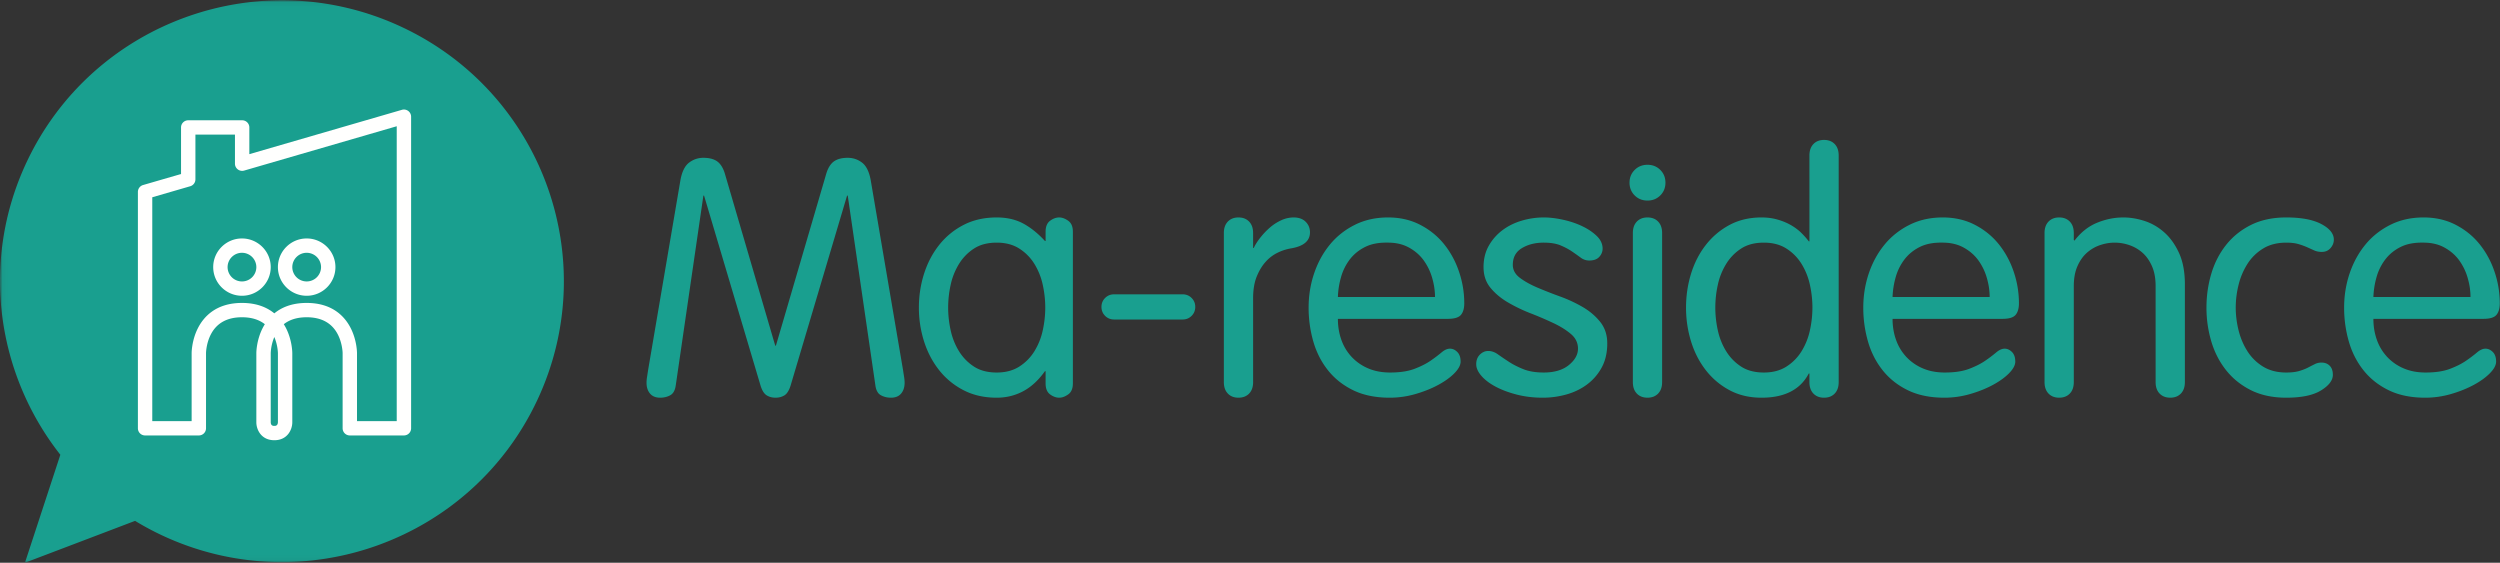 <svg width="502" height="113" xmlns="http://www.w3.org/2000/svg" xmlns:xlink="http://www.w3.org/1999/xlink"><rect width="100%" height="100%" fill="#333333" stroke="none"/><defs><path id="a" d="M.042.058h525.913v112.9H.042z"/></defs><g fill="none" fill-rule="evenodd"><path d="M135.7 77.33c-.133 1.02-.501 1.697-1.102 2.029-.601.333-1.28.5-2.037.5-.89 0-1.57-.278-2.037-.832-.467-.554-.7-1.275-.7-2.163 0-.355.032-.742.1-1.164l.233-1.497 6.479-38.056c.31-1.685.889-2.85 1.735-3.493a4.62 4.62 0 0 1 2.872-.965c1.157 0 2.07.233 2.739.698.667.466 1.178 1.254 1.535 2.362l10.15 34.664h.134l10.151-34.664c.356-1.108.868-1.896 1.536-2.362.668-.465 1.58-.698 2.738-.698 1.069 0 2.025.321 2.872.965.845.643 1.424 1.808 1.735 3.493l6.479 38.056c.088.577.167 1.076.234 1.497.067.422.1.81.1 1.164 0 .888-.234 1.609-.702 2.163-.467.554-1.146.831-2.036.831-.758 0-1.437-.166-2.037-.5-.602-.331-.969-1.007-1.102-2.028l-5.543-38.057h-.133l-11.353 38.19c-.312.976-.725 1.62-1.235 1.93-.513.308-1.103.465-1.77.465-.668 0-1.258-.157-1.77-.466-.513-.31-.925-.953-1.235-1.93l-11.354-38.189h-.133L135.7 77.33M190.39 61.761c0 1.509.167 3.027.5 4.558.334 1.53.89 2.928 1.67 4.192a9.749 9.749 0 0 0 3.006 3.093c1.224.799 2.749 1.198 4.574 1.198 1.78 0 3.294-.4 4.54-1.198a9.639 9.639 0 0 0 3.04-3.093 13.361 13.361 0 0 0 1.669-4.192c.334-1.53.5-3.05.5-4.558 0-1.507-.166-3.027-.5-4.557a13.355 13.355 0 0 0-1.67-4.192 9.618 9.618 0 0 0-3.038-3.093c-1.247-.799-2.76-1.198-4.54-1.198-1.826 0-3.351.4-4.575 1.198a9.727 9.727 0 0 0-3.006 3.093 13.305 13.305 0 0 0-1.67 4.192 21.331 21.331 0 0 0-.5 4.557zm25.043 15.236c0 1.02-.312 1.752-.935 2.196-.624.443-1.225.665-1.803.665-.625 0-1.235-.222-1.837-.665-.601-.444-.9-1.176-.9-2.196v-2.462h-.135c-1.291 1.82-2.75 3.16-4.373 4.026-1.627.865-3.396 1.297-5.31 1.297-2.494 0-4.708-.5-6.645-1.497a14.896 14.896 0 0 1-4.909-4.025c-1.335-1.685-2.348-3.615-3.038-5.789a22.271 22.271 0 0 1-1.035-6.786c0-2.35.345-4.613 1.035-6.787.69-2.172 1.703-4.101 3.038-5.788a14.894 14.894 0 0 1 4.909-4.024c1.937-.999 4.15-1.498 6.645-1.498 2.047 0 3.828.41 5.342 1.231 1.514.821 2.961 1.986 4.341 3.493h.134v-1.863c0-1.02.3-1.752.901-2.195.602-.443 1.212-.666 1.837-.666.578 0 1.179.223 1.803.666.623.443.935 1.176.935 2.195v30.472zM223.712 64.156c-.712 0-1.313-.243-1.803-.732-.49-.487-.735-1.086-.735-1.796s.245-1.308.735-1.797c.49-.487 1.091-.731 1.803-.731h13.757c.712 0 1.313.244 1.804.731.49.49.734 1.088.734 1.797 0 .71-.245 1.309-.734 1.796-.491.49-1.092.732-1.804.732h-13.757M245.748 46.791c0-.975.268-1.74.802-2.295.534-.554 1.246-.832 2.137-.832.89 0 1.602.278 2.137.832.534.555.8 1.32.8 2.295v2.995h.135c.31-.666.757-1.364 1.336-2.097a14.555 14.555 0 0 1 1.903-1.995 9.416 9.416 0 0 1 2.27-1.464 5.967 5.967 0 0 1 2.504-.566c1.024 0 1.826.29 2.405.866.578.577.867 1.286.867 2.128 0 1.686-1.224 2.75-3.672 3.194a9.962 9.962 0 0 0-2.704.831 7.783 7.783 0 0 0-2.472 1.83c-.734.799-1.347 1.797-1.836 2.994-.49 1.198-.735 2.661-.735 4.39v16.834c0 .976-.267 1.742-.801 2.296-.535.554-1.247.831-2.137.831-.89 0-1.603-.277-2.137-.831-.534-.554-.802-1.32-.802-2.296v-29.94M288.147 59.632c0-1.242-.189-2.517-.567-3.825a11.324 11.324 0 0 0-1.703-3.527c-.757-1.041-1.735-1.896-2.938-2.56-1.202-.666-2.604-.999-4.207-.999-1.826-.044-3.362.244-4.608.865-1.247.622-2.27 1.453-3.073 2.494a10.49 10.49 0 0 0-1.769 3.56 16.473 16.473 0 0 0-.634 3.992h19.5zm-19.499 4.39c0 1.51.234 2.919.701 4.226a9.76 9.76 0 0 0 2.07 3.427 9.71 9.71 0 0 0 3.306 2.295c1.291.555 2.76.832 4.407.832 1.96 0 3.584-.244 4.876-.732 1.29-.488 2.37-1.032 3.238-1.63a28.152 28.152 0 0 0 2.205-1.663c.6-.51 1.168-.765 1.702-.765s1.024.221 1.47.665c.444.444.668 1.088.668 1.929 0 .71-.413 1.486-1.237 2.328-.823.844-1.914 1.63-3.271 2.362-1.359.733-2.884 1.343-4.575 1.83a18.49 18.49 0 0 1-5.142.732c-2.85 0-5.3-.5-7.345-1.497-2.05-.999-3.74-2.339-5.076-4.025-1.336-1.685-2.316-3.615-2.939-5.789a24.465 24.465 0 0 1-.935-6.786c0-2.395.368-4.68 1.102-6.853.734-2.173 1.78-4.091 3.138-5.754 1.358-1.664 3.027-2.995 5.01-3.992 1.98-.999 4.217-1.498 6.71-1.498 2.405 0 4.564.5 6.479 1.498 1.914.997 3.516 2.306 4.808 3.925 1.29 1.62 2.281 3.46 2.971 5.522a19.687 19.687 0 0 1 1.036 6.288c0 1.02-.223 1.796-.668 2.328-.445.532-1.313.798-2.604.798h-22.105zM297.895 53.644c0-1.64.355-3.082 1.068-4.324a10.115 10.115 0 0 1 2.772-3.127c1.135-.843 2.425-1.474 3.873-1.896a15.56 15.56 0 0 1 4.374-.633c1.202 0 2.504.156 3.907.467 1.402.31 2.681.742 3.838 1.296 1.159.556 2.127 1.21 2.906 1.963.779.755 1.169 1.597 1.169 2.529 0 .621-.224 1.175-.668 1.662-.446.49-1.114.732-2.003.732a2.8 2.8 0 0 1-1.703-.565 69.356 69.356 0 0 0-1.737-1.23c-.646-.444-1.413-.854-2.304-1.232-.89-.377-2.026-.565-3.405-.565-1.692 0-3.15.366-4.374 1.098-1.225.731-1.837 1.852-1.837 3.36 0 1.02.468 1.885 1.402 2.594.936.71 2.104 1.365 3.507 1.963 1.403.6 2.926 1.197 4.574 1.796a27.924 27.924 0 0 1 4.575 2.13c1.402.82 2.57 1.819 3.506 2.993.935 1.177 1.403 2.607 1.403 4.291 0 1.863-.368 3.472-1.103 4.825a10.442 10.442 0 0 1-2.905 3.393c-1.203.909-2.583 1.585-4.14 2.029-1.56.443-3.162.665-4.808.665-1.87 0-3.618-.211-5.243-.632-1.626-.421-3.038-.953-4.24-1.596-1.203-.643-2.149-1.365-2.838-2.163-.691-.798-1.036-1.574-1.036-2.33 0-.797.244-1.44.734-1.928s1.047-.732 1.67-.732c.668 0 1.313.222 1.937.666.623.443 1.357.943 2.203 1.496.846.555 1.826 1.054 2.94 1.497 1.11.445 2.47.666 4.073.666 2.137 0 3.816-.5 5.042-1.496 1.223-1 1.836-2.097 1.836-3.294 0-1.154-.468-2.13-1.402-2.928-.935-.798-2.104-1.53-3.507-2.196a70.616 70.616 0 0 0-4.574-1.962 32.255 32.255 0 0 1-4.574-2.196c-1.403-.82-2.572-1.797-3.507-2.928-.934-1.13-1.401-2.516-1.401-4.158M333.753 76.731c0 .976-.267 1.742-.8 2.296-.535.554-1.248.831-2.137.831-.892 0-1.603-.277-2.138-.831-.535-.554-.8-1.32-.8-2.296v-29.94c0-.975.265-1.74.8-2.295.535-.554 1.246-.832 2.138-.832.89 0 1.602.278 2.137.832.533.555.8 1.32.8 2.295v29.94zm-6.544-40.049c0-1.02.344-1.873 1.035-2.56.69-.689 1.547-1.032 2.572-1.032 1.023 0 1.88.343 2.57 1.031s1.035 1.542 1.035 2.561c0 1.02-.345 1.875-1.035 2.562-.69.688-1.547 1.031-2.57 1.031-1.025 0-1.883-.343-2.572-1.031-.69-.687-1.035-1.541-1.035-2.562zM363.935 61.761c0-1.507-.168-3.027-.501-4.557a13.373 13.373 0 0 0-1.67-4.192 9.62 9.62 0 0 0-3.04-3.093c-1.245-.799-2.76-1.198-4.54-1.198-1.826 0-3.35.4-4.574 1.198a9.725 9.725 0 0 0-3.005 3.093 13.34 13.34 0 0 0-1.67 4.192 21.33 21.33 0 0 0-.5 4.557c0 1.509.166 3.027.5 4.558.334 1.53.89 2.928 1.67 4.192a9.747 9.747 0 0 0 3.005 3.093c1.224.799 2.748 1.198 4.574 1.198 1.78 0 3.295-.4 4.54-1.198a9.641 9.641 0 0 0 3.04-3.093 13.38 13.38 0 0 0 1.67-4.192c.333-1.53.5-3.05.5-4.558zm-.602 13.24h-.134c-1.692 3.238-4.852 4.857-9.482 4.857-2.404 0-4.542-.5-6.41-1.497a14.849 14.849 0 0 1-4.776-4.025c-1.315-1.685-2.304-3.615-2.972-5.789a22.96 22.96 0 0 1-1.002-6.786c0-2.35.334-4.613 1.002-6.787.668-2.172 1.657-4.101 2.972-5.788a14.846 14.846 0 0 1 4.775-4.024c1.869-.999 4.007-1.498 6.41-1.498 1.158 0 2.238.144 3.24.433 1 .289 1.903.666 2.705 1.13.8.467 1.49.989 2.07 1.564.578.577 1.067 1.13 1.468 1.664h.134V31.222c0-.974.268-1.74.802-2.295.534-.554 1.245-.831 2.136-.831s1.603.277 2.137.831c.535.556.802 1.32.802 2.295v45.51c0 .975-.267 1.74-.802 2.295-.534.554-1.246.831-2.137.831-.89 0-1.602-.277-2.136-.831-.534-.554-.802-1.32-.802-2.296v-1.73zM399.525 59.632c0-1.242-.189-2.517-.567-3.825a11.324 11.324 0 0 0-1.702-3.527c-.759-1.041-1.736-1.896-2.939-2.56-1.202-.666-2.604-.999-4.208-.999-1.825-.044-3.361.244-4.607.865-1.247.622-2.27 1.453-3.073 2.494a10.49 10.49 0 0 0-1.769 3.56 16.509 16.509 0 0 0-.634 3.992h19.5zm-19.5 4.39c0 1.51.235 2.919.702 4.226a9.75 9.75 0 0 0 2.07 3.427 9.697 9.697 0 0 0 3.306 2.295c1.29.555 2.76.832 4.407.832 1.959 0 3.585-.244 4.876-.732 1.29-.488 2.37-1.032 3.238-1.63a28.02 28.02 0 0 0 2.204-1.663c.601-.51 1.169-.765 1.702-.765.535 0 1.025.221 1.47.665.445.444.668 1.088.668 1.929 0 .71-.412 1.486-1.235 2.328-.824.844-1.915 1.63-3.272 2.362-1.359.733-2.884 1.343-4.575 1.83a18.478 18.478 0 0 1-5.142.732c-2.85 0-5.3-.5-7.346-1.497-2.048-.999-3.74-2.339-5.075-4.025-1.337-1.685-2.316-3.615-2.939-5.789a24.465 24.465 0 0 1-.936-6.786c0-2.395.37-4.68 1.104-6.853.733-2.173 1.78-4.091 3.138-5.754 1.357-1.664 3.026-2.995 5.008-3.992 1.981-.999 4.218-1.498 6.711-1.498 2.405 0 4.565.5 6.479 1.498 1.914.997 3.517 2.306 4.808 3.925 1.29 1.62 2.28 3.46 2.972 5.522a19.707 19.707 0 0 1 1.035 6.288c0 1.02-.223 1.796-.668 2.328-.446.532-1.313.798-2.605.798h-22.104zM410.543 46.791c0-.975.267-1.74.8-2.295.535-.554 1.247-.832 2.138-.832.89 0 1.602.278 2.137.832.534.555.8 1.32.8 2.295v1.397l.135.134c1.29-1.685 2.805-2.883 4.54-3.593 1.738-.71 3.495-1.065 5.277-1.065 1.379 0 2.794.233 4.24.699 1.447.466 2.771 1.23 3.974 2.295 1.202 1.064 2.192 2.451 2.972 4.159.778 1.707 1.169 3.803 1.169 6.287v19.627c0 .976-.268 1.742-.802 2.296-.534.554-1.247.831-2.137.831-.892 0-1.603-.277-2.137-.831-.534-.554-.802-1.32-.802-2.296V57.437c0-1.553-.245-2.883-.734-3.992-.491-1.109-1.125-2.007-1.903-2.695a7.704 7.704 0 0 0-2.638-1.53 9.09 9.09 0 0 0-2.939-.499c-.98 0-1.96.166-2.938.499-.98.333-1.86.843-2.638 1.53-.779.688-1.414 1.586-1.903 2.695-.49 1.109-.736 2.44-.736 3.992V76.73c0 .976-.266 1.742-.8 2.296-.535.554-1.247.831-2.137.831-.89 0-1.603-.277-2.137-.831-.534-.554-.801-1.32-.801-2.296v-29.94M443.06 61.761c0-2.35.322-4.613.967-6.787.645-2.172 1.636-4.101 2.972-5.788 1.335-1.685 3.005-3.027 5.008-4.024 2.004-.999 4.364-1.498 7.08-1.498 3.026 0 5.375.444 7.045 1.332 1.669.887 2.504 1.928 2.504 3.125 0 .622-.223 1.188-.668 1.698-.444.51-1.025.765-1.736.765-.579 0-1.092-.1-1.536-.3l-1.403-.632a13.982 13.982 0 0 0-1.736-.632c-.667-.2-1.492-.299-2.47-.299-1.827 0-3.384.4-4.675 1.198a9.682 9.682 0 0 0-3.139 3.093 14.045 14.045 0 0 0-1.77 4.192 18.917 18.917 0 0 0-.567 4.557c0 1.509.188 3.027.567 4.558.378 1.53.968 2.928 1.77 4.192a9.703 9.703 0 0 0 3.139 3.093c1.29.799 2.848 1.198 4.674 1.198 1.025 0 1.88-.1 2.572-.3.689-.2 1.29-.432 1.802-.698.512-.266.97-.498 1.37-.7a2.96 2.96 0 0 1 1.335-.299c.668 0 1.213.211 1.636.633.424.421.635 1.031.635 1.83 0 1.109-.791 2.151-2.37 3.126-1.582.977-3.908 1.464-6.98 1.464-2.715 0-5.075-.5-7.079-1.497-2.003-.999-3.673-2.339-5.008-4.025-1.336-1.685-2.327-3.615-2.972-5.789a23.697 23.697 0 0 1-.968-6.786" fill="#199F8F"/><g><mask id="b" fill="#fff"><use xlink:href="#a"/></mask><path d="M496.078 59.632c0-1.242-.19-2.517-.568-3.825a11.34 11.34 0 0 0-1.702-3.527c-.758-1.041-1.737-1.896-2.939-2.56-1.202-.666-2.604-.999-4.207-.999-1.827-.044-3.362.244-4.608.865-1.247.622-2.27 1.453-3.072 2.494a10.478 10.478 0 0 0-1.77 3.56 16.543 16.543 0 0 0-.634 3.992h19.5zm-19.5 4.39c0 1.51.234 2.919.701 4.226a9.75 9.75 0 0 0 2.07 3.427 9.697 9.697 0 0 0 3.306 2.295c1.291.555 2.76.832 4.408.832 1.959 0 3.584-.244 4.875-.732 1.29-.488 2.37-1.032 3.238-1.63a27.996 27.996 0 0 0 2.204-1.663c.601-.51 1.169-.765 1.703-.765s1.025.221 1.47.665c.444.444.667 1.088.667 1.929 0 .71-.412 1.486-1.235 2.328-.824.844-1.916 1.63-3.272 2.362-1.359.733-2.884 1.343-4.574 1.83a18.485 18.485 0 0 1-5.144.732c-2.849 0-5.298-.5-7.345-1.497-2.048-.999-3.74-2.339-5.076-4.025-1.335-1.685-2.315-3.615-2.937-5.789a24.44 24.44 0 0 1-.936-6.786c0-2.395.368-4.68 1.103-6.853.734-2.173 1.78-4.091 3.137-5.754 1.358-1.664 3.028-2.995 5.01-3.992 1.98-.999 4.217-1.498 6.711-1.498 2.404 0 4.564.5 6.478 1.498 1.914.997 3.517 2.306 4.808 3.925 1.29 1.62 2.28 3.46 2.972 5.522a19.725 19.725 0 0 1 1.035 6.288c0 1.02-.224 1.796-.668 2.328-.446.532-1.313.798-2.605.798h-22.104zM80.566 5.37C52.243-7.81 18.558 4.38 5.328 32.597c-9.345 19.93-5.971 42.518 6.789 58.716L5.008 113l22.114-8.41a57.149 57.149 0 0 0 5.534 2.964c28.323 13.182 62.008.992 75.238-27.226 13.23-28.217.995-61.777-27.328-74.958" fill="#199F8F" mask="url(#b)"/></g><path d="M71.687 84.561h7.976V25.35l-30.635 8.902a1.451 1.451 0 0 1-1.27-.23 1.438 1.438 0 0 1-.578-1.15v-5.844h-7.94v8.99c0 .639-.424 1.202-1.04 1.38l-7.623 2.215v44.948h7.904V70.897c0-.102.014-2.525 1.235-4.958 1.17-2.331 3.659-5.11 8.87-5.11 2.957 0 5.038.894 6.497 2.093 1.461-1.199 3.541-2.093 6.497-2.093 5.213 0 7.7 2.779 8.87 5.11 1.223 2.433 1.237 4.856 1.237 4.958v13.664zM55.083 67.677a9.465 9.465 0 0 0-.721 3.226V84.8c.027.72.514.72.721.72.208 0 .695 0 .723-.744v-13.88c0-.012-.021-1.57-.723-3.22zm0 20.72c-2.647 0-3.609-2.15-3.609-3.596V70.897c0-.102.014-2.525 1.235-4.958.139-.276.295-.556.472-.838-1.172-.927-2.709-1.396-4.594-1.396-2.967 0-5.068 1.158-6.248 3.441-.945 1.83-.97 3.738-.97 3.757V86a1.44 1.44 0 0 1-1.444 1.438H29.134A1.44 1.44 0 0 1 27.69 86V38.534a1.44 1.44 0 0 1 1.039-1.38l7.623-2.215v-9.35c0-.793.646-1.438 1.444-1.438h10.827c.798 0 1.444.645 1.444 1.439v5.364l30.636-8.903a1.448 1.448 0 0 1 1.27.23c.363.272.578.698.578 1.151V86a1.44 1.44 0 0 1-1.444 1.438H70.243A1.441 1.441 0 0 1 68.799 86V70.897c0-.013-.025-1.92-.97-3.75-1.18-2.284-3.282-3.442-6.249-3.442-1.885 0-3.422.469-4.594 1.396.178.282.334.562.472.838 1.22 2.433 1.235 4.856 1.235 4.958v13.904c0 1.445-.962 3.596-3.61 3.596z" fill="#FFFFFE"/><path d="M61.58 50.76a2.885 2.885 0 0 0-2.887 2.877 2.885 2.885 0 0 0 2.887 2.877 2.885 2.885 0 0 0 2.887-2.877 2.885 2.885 0 0 0-2.887-2.876zm0 8.63c-3.184 0-5.775-2.58-5.775-5.753 0-3.172 2.59-5.753 5.775-5.753 3.185 0 5.775 2.581 5.775 5.753 0 3.173-2.59 5.754-5.775 5.754zM48.587 50.76a2.885 2.885 0 0 0-2.887 2.877 2.885 2.885 0 0 0 2.887 2.877 2.885 2.885 0 0 0 2.887-2.877 2.885 2.885 0 0 0-2.887-2.876zm0 8.63c-3.184 0-5.775-2.58-5.775-5.753 0-3.172 2.59-5.753 5.775-5.753 3.184 0 5.775 2.581 5.775 5.753 0 3.173-2.59 5.754-5.775 5.754z" fill="#FFFFFE"/></g></svg>
